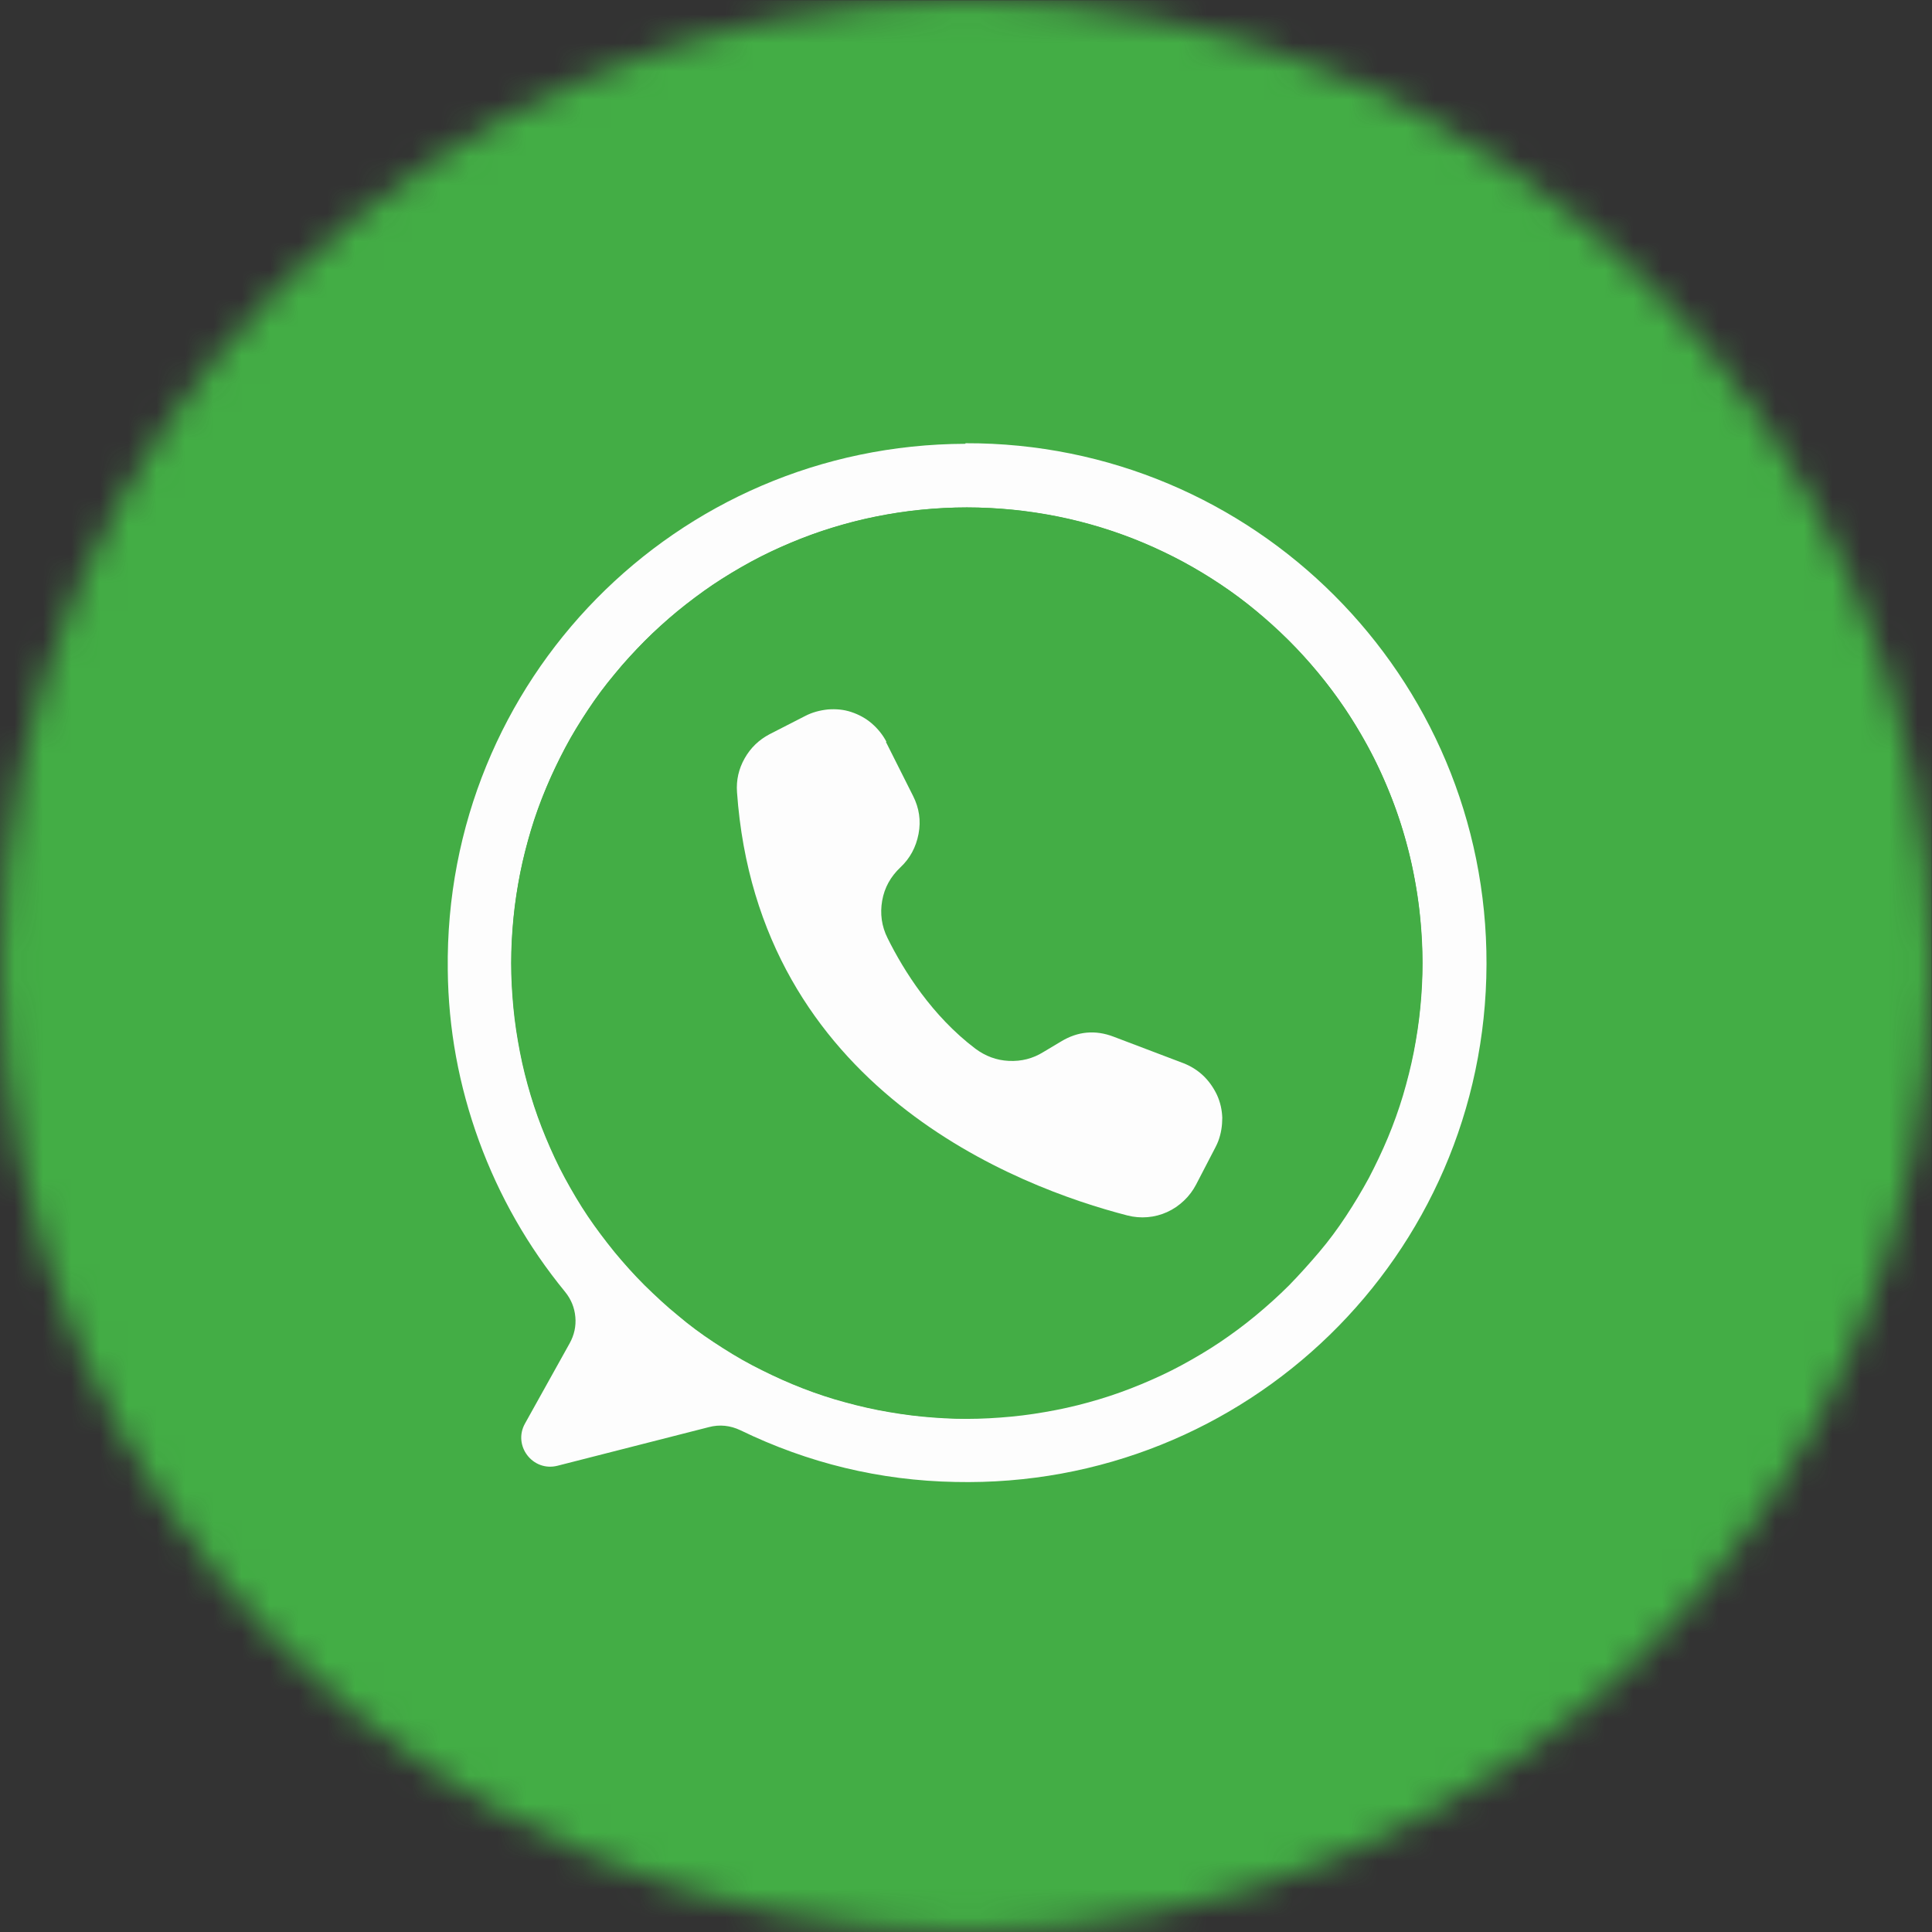<svg width="68" height="68" viewBox="0 0 68 68" fill="none" xmlns="http://www.w3.org/2000/svg">
<rect x="0" y="0" width="68" height="68" fill="#333333" stroke="none"/>
<mask id="mask0_169_380" style="mask-type:luminance" maskUnits="userSpaceOnUse" x="0" y="0" width="68" height="68">
<path d="M34 67.99C52.772 67.99 67.99 52.772 67.99 34C67.99 15.228 52.772 0.01 34 0.01C15.228 0.01 0.01 15.228 0.01 34C0.01 52.772 15.228 67.99 34 67.99Z" fill="white"/>
</mask>
<g mask="url(#mask0_169_380)">
<path d="M67.99 0.01H0V68H67.99V0.01Z" fill="#43AD45"/>
</g>
<path d="M34.04 49.93C33.52 49.93 32.99 49.9 32.47 49.85C31.95 49.8 31.43 49.72 30.91 49.62C30.4 49.52 29.89 49.39 29.38 49.24C28.87 49.09 28.38 48.91 27.9 48.71C27.42 48.51 26.94 48.28 26.48 48.04C26.02 47.79 25.57 47.52 25.13 47.23C24.69 46.94 24.27 46.63 23.87 46.29C23.47 45.95 23.08 45.6 22.7 45.23C22.32 44.86 21.98 44.47 21.64 44.06C21.3 43.65 20.99 43.23 20.7 42.8C20.41 42.36 20.14 41.91 19.89 41.45C19.64 40.99 19.42 40.51 19.22 40.03C19.02 39.55 18.84 39.05 18.69 38.55C18.54 38.05 18.41 37.54 18.31 37.02C18.21 36.5 18.13 35.99 18.08 35.46C18.03 34.93 18 34.41 18 33.89C18 25.04 25.18 17.86 34.03 17.86C42.88 17.86 50 24.98 50.06 33.78C50.12 42.61 42.87 49.91 34.03 49.91L34.04 49.93ZM33.98 15.62C23.78 15.65 15.63 23.95 15.76 34.14C15.78 36.21 16.15 38.21 16.86 40.16C17.57 42.1 18.58 43.87 19.89 45.47C20.1 45.73 20.22 46.02 20.25 46.35C20.28 46.68 20.21 46.99 20.05 47.28L18.48 50.1C18.04 50.88 18.75 51.81 19.62 51.59L24.95 50.23C25.33 50.13 25.7 50.17 26.06 50.34C28.45 51.5 30.97 52.11 33.62 52.16C43.87 52.39 52.29 44.2 52.32 33.94C52.35 23.8 44.12 15.57 33.98 15.6V15.62Z" fill="#FDFDFD"/>
<path d="M50.07 33.9C50.07 34.42 50.04 34.95 49.99 35.47C49.94 35.99 49.86 36.51 49.76 37.03C49.66 37.54 49.53 38.05 49.38 38.56C49.23 39.06 49.05 39.56 48.85 40.04C48.65 40.52 48.42 41 48.18 41.46C47.93 41.92 47.66 42.37 47.37 42.81C47.08 43.25 46.77 43.67 46.43 44.07C46.09 44.47 45.74 44.86 45.37 45.24C45 45.61 44.61 45.96 44.2 46.3C43.79 46.64 43.37 46.95 42.94 47.24C42.51 47.53 42.05 47.8 41.59 48.05C41.13 48.3 40.65 48.52 40.17 48.72C39.69 48.92 39.19 49.1 38.69 49.25C38.19 49.4 37.68 49.53 37.16 49.63C36.64 49.73 36.13 49.81 35.6 49.86C35.07 49.91 34.55 49.94 34.03 49.94C33.51 49.94 32.98 49.91 32.46 49.86C31.94 49.81 31.42 49.73 30.9 49.63C30.39 49.53 29.88 49.4 29.37 49.25C28.87 49.1 28.37 48.92 27.89 48.72C27.41 48.52 26.93 48.29 26.47 48.05C26.01 47.81 25.56 47.53 25.12 47.24C24.68 46.95 24.26 46.64 23.86 46.3C23.45 45.97 23.07 45.61 22.69 45.24C22.32 44.87 21.97 44.48 21.63 44.07C21.3 43.66 20.98 43.24 20.69 42.81C20.4 42.38 20.13 41.92 19.88 41.46C19.63 41 19.41 40.52 19.21 40.04C19.01 39.56 18.83 39.06 18.68 38.56C18.53 38.06 18.4 37.55 18.3 37.03C18.2 36.51 18.12 36 18.07 35.47C18.02 34.94 17.99 34.42 17.99 33.9C17.99 33.38 18.02 32.85 18.07 32.33C18.12 31.81 18.2 31.29 18.3 30.77C18.4 30.26 18.53 29.75 18.68 29.24C18.83 28.73 19.01 28.24 19.21 27.76C19.41 27.28 19.64 26.8 19.88 26.34C20.12 25.88 20.4 25.43 20.69 24.99C20.98 24.55 21.29 24.13 21.63 23.73C21.96 23.32 22.32 22.94 22.69 22.56C23.06 22.19 23.45 21.84 23.86 21.5C24.27 21.17 24.69 20.85 25.12 20.56C25.56 20.27 26.01 20 26.47 19.75C26.93 19.5 27.41 19.28 27.89 19.08C28.37 18.88 28.87 18.7 29.37 18.55C29.87 18.4 30.38 18.27 30.9 18.17C31.41 18.07 31.93 17.99 32.46 17.94C32.98 17.89 33.51 17.86 34.03 17.86C34.55 17.86 35.08 17.89 35.6 17.94C36.12 17.99 36.64 18.07 37.16 18.17C37.68 18.27 38.18 18.4 38.69 18.55C39.19 18.7 39.69 18.88 40.17 19.08C40.65 19.28 41.13 19.51 41.59 19.75C42.05 20 42.5 20.27 42.94 20.56C43.38 20.85 43.8 21.16 44.2 21.5C44.6 21.84 44.99 22.19 45.37 22.56C45.74 22.93 46.09 23.32 46.43 23.73C46.77 24.14 47.08 24.56 47.37 24.99C47.66 25.43 47.93 25.88 48.18 26.34C48.43 26.8 48.65 27.28 48.85 27.76C49.05 28.24 49.23 28.74 49.38 29.24C49.53 29.74 49.66 30.25 49.76 30.77C49.86 31.28 49.94 31.8 49.99 32.33C50.04 32.85 50.07 33.38 50.07 33.9Z" fill="#43AD45"/>
<path d="M31.18 26.11L32.14 28.02C32.35 28.44 32.42 28.88 32.33 29.35C32.24 29.82 32.03 30.21 31.69 30.53C31.35 30.85 31.13 31.24 31.05 31.7C30.97 32.16 31.03 32.6 31.24 33.02C31.81 34.17 32.81 35.76 34.33 36.91C34.68 37.17 35.07 37.32 35.51 37.34C35.95 37.36 36.35 37.26 36.72 37.03L37.34 36.66C37.93 36.3 38.55 36.24 39.2 36.49L41.65 37.42C41.91 37.52 42.15 37.67 42.35 37.86C42.55 38.05 42.71 38.28 42.83 38.53C42.95 38.79 43.01 39.06 43.02 39.34C43.02 39.62 42.98 39.89 42.88 40.16C42.85 40.23 42.82 40.31 42.78 40.38L42.1 41.69C41.99 41.9 41.85 42.09 41.67 42.26C41.49 42.43 41.3 42.56 41.08 42.66C40.86 42.76 40.63 42.82 40.39 42.84C40.15 42.86 39.91 42.84 39.68 42.78C35.84 41.79 26.68 38.33 25.94 27.88C25.91 27.46 26 27.06 26.21 26.69C26.42 26.32 26.71 26.04 27.09 25.84L28.34 25.2C28.59 25.07 28.86 25 29.14 24.97C29.42 24.95 29.69 24.97 29.96 25.06C30.23 25.15 30.47 25.28 30.68 25.46C30.89 25.64 31.07 25.86 31.2 26.11H31.18Z" fill="#FDFDFD"/>
</svg>
